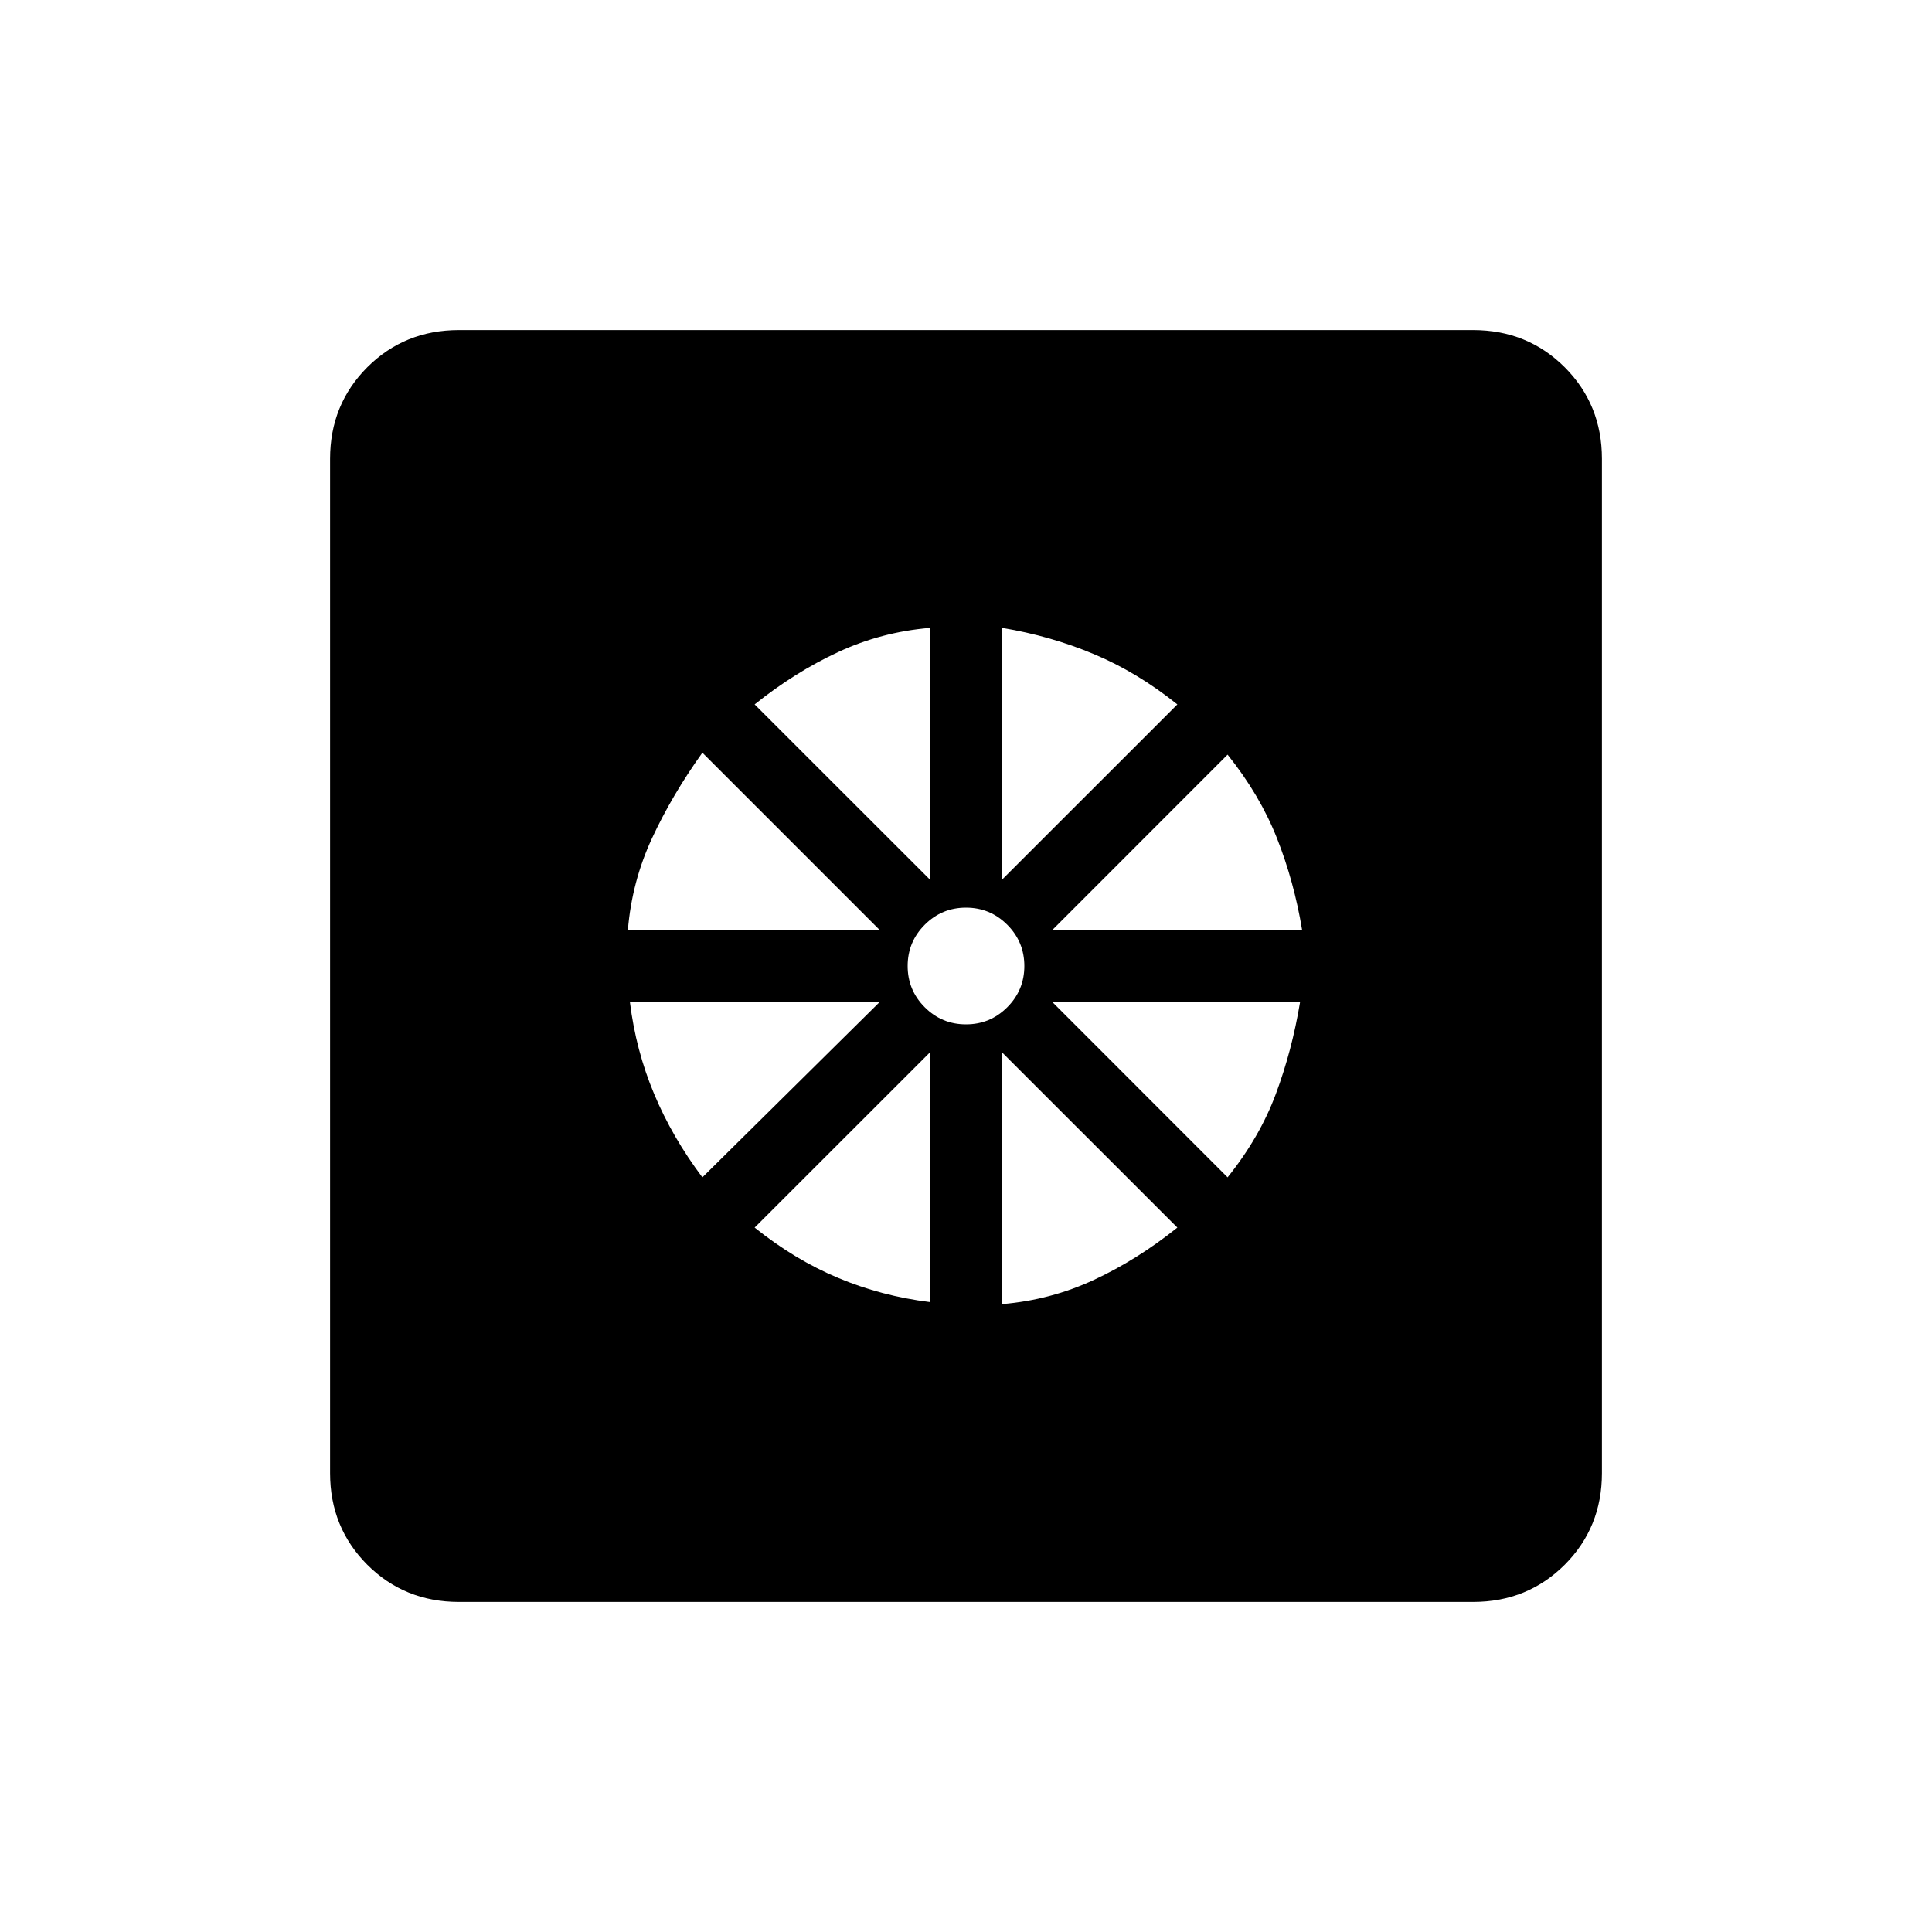 <svg xmlns="http://www.w3.org/2000/svg" viewBox="0 0 20 20"><path d="M9.625 13.479v-2.583l-1.813 1.812q.417.334.865.521.448.188.948.25Zm.75.021q.5-.042.948-.25.448-.208.865-.542l-1.813-1.812Zm2.333-1.312q.334-.417.5-.865.167-.448.25-.948h-2.562Zm-1.812-2.563h2.583q-.083-.5-.26-.948-.177-.448-.511-.865Zm-.521-.521 1.813-1.812q-.417-.334-.865-.521-.448-.188-.948-.271Zm-.375 1.5q.25 0 .427-.177t.177-.427q0-.25-.177-.427T10 9.396q-.25 0-.427.177T9.396 10q0 .25.177.427t.427.177Zm-.375-1.5V6.5q-.5.042-.948.25-.448.208-.865.542ZM6.5 9.625h2.604L7.271 7.792q-.313.437-.521.885-.208.448-.25.948Zm.771 2.563 1.833-1.813H6.521q.062.5.25.948.187.448.5.865ZM4.75 16.583q-.562 0-.948-.385-.385-.386-.385-.948V4.75q0-.562.385-.948.386-.385.948-.385h10.5q.562 0 .948.385.385.386.385.948v10.5q0 .562-.385.948-.386.385-.948.385Z"/></svg>

